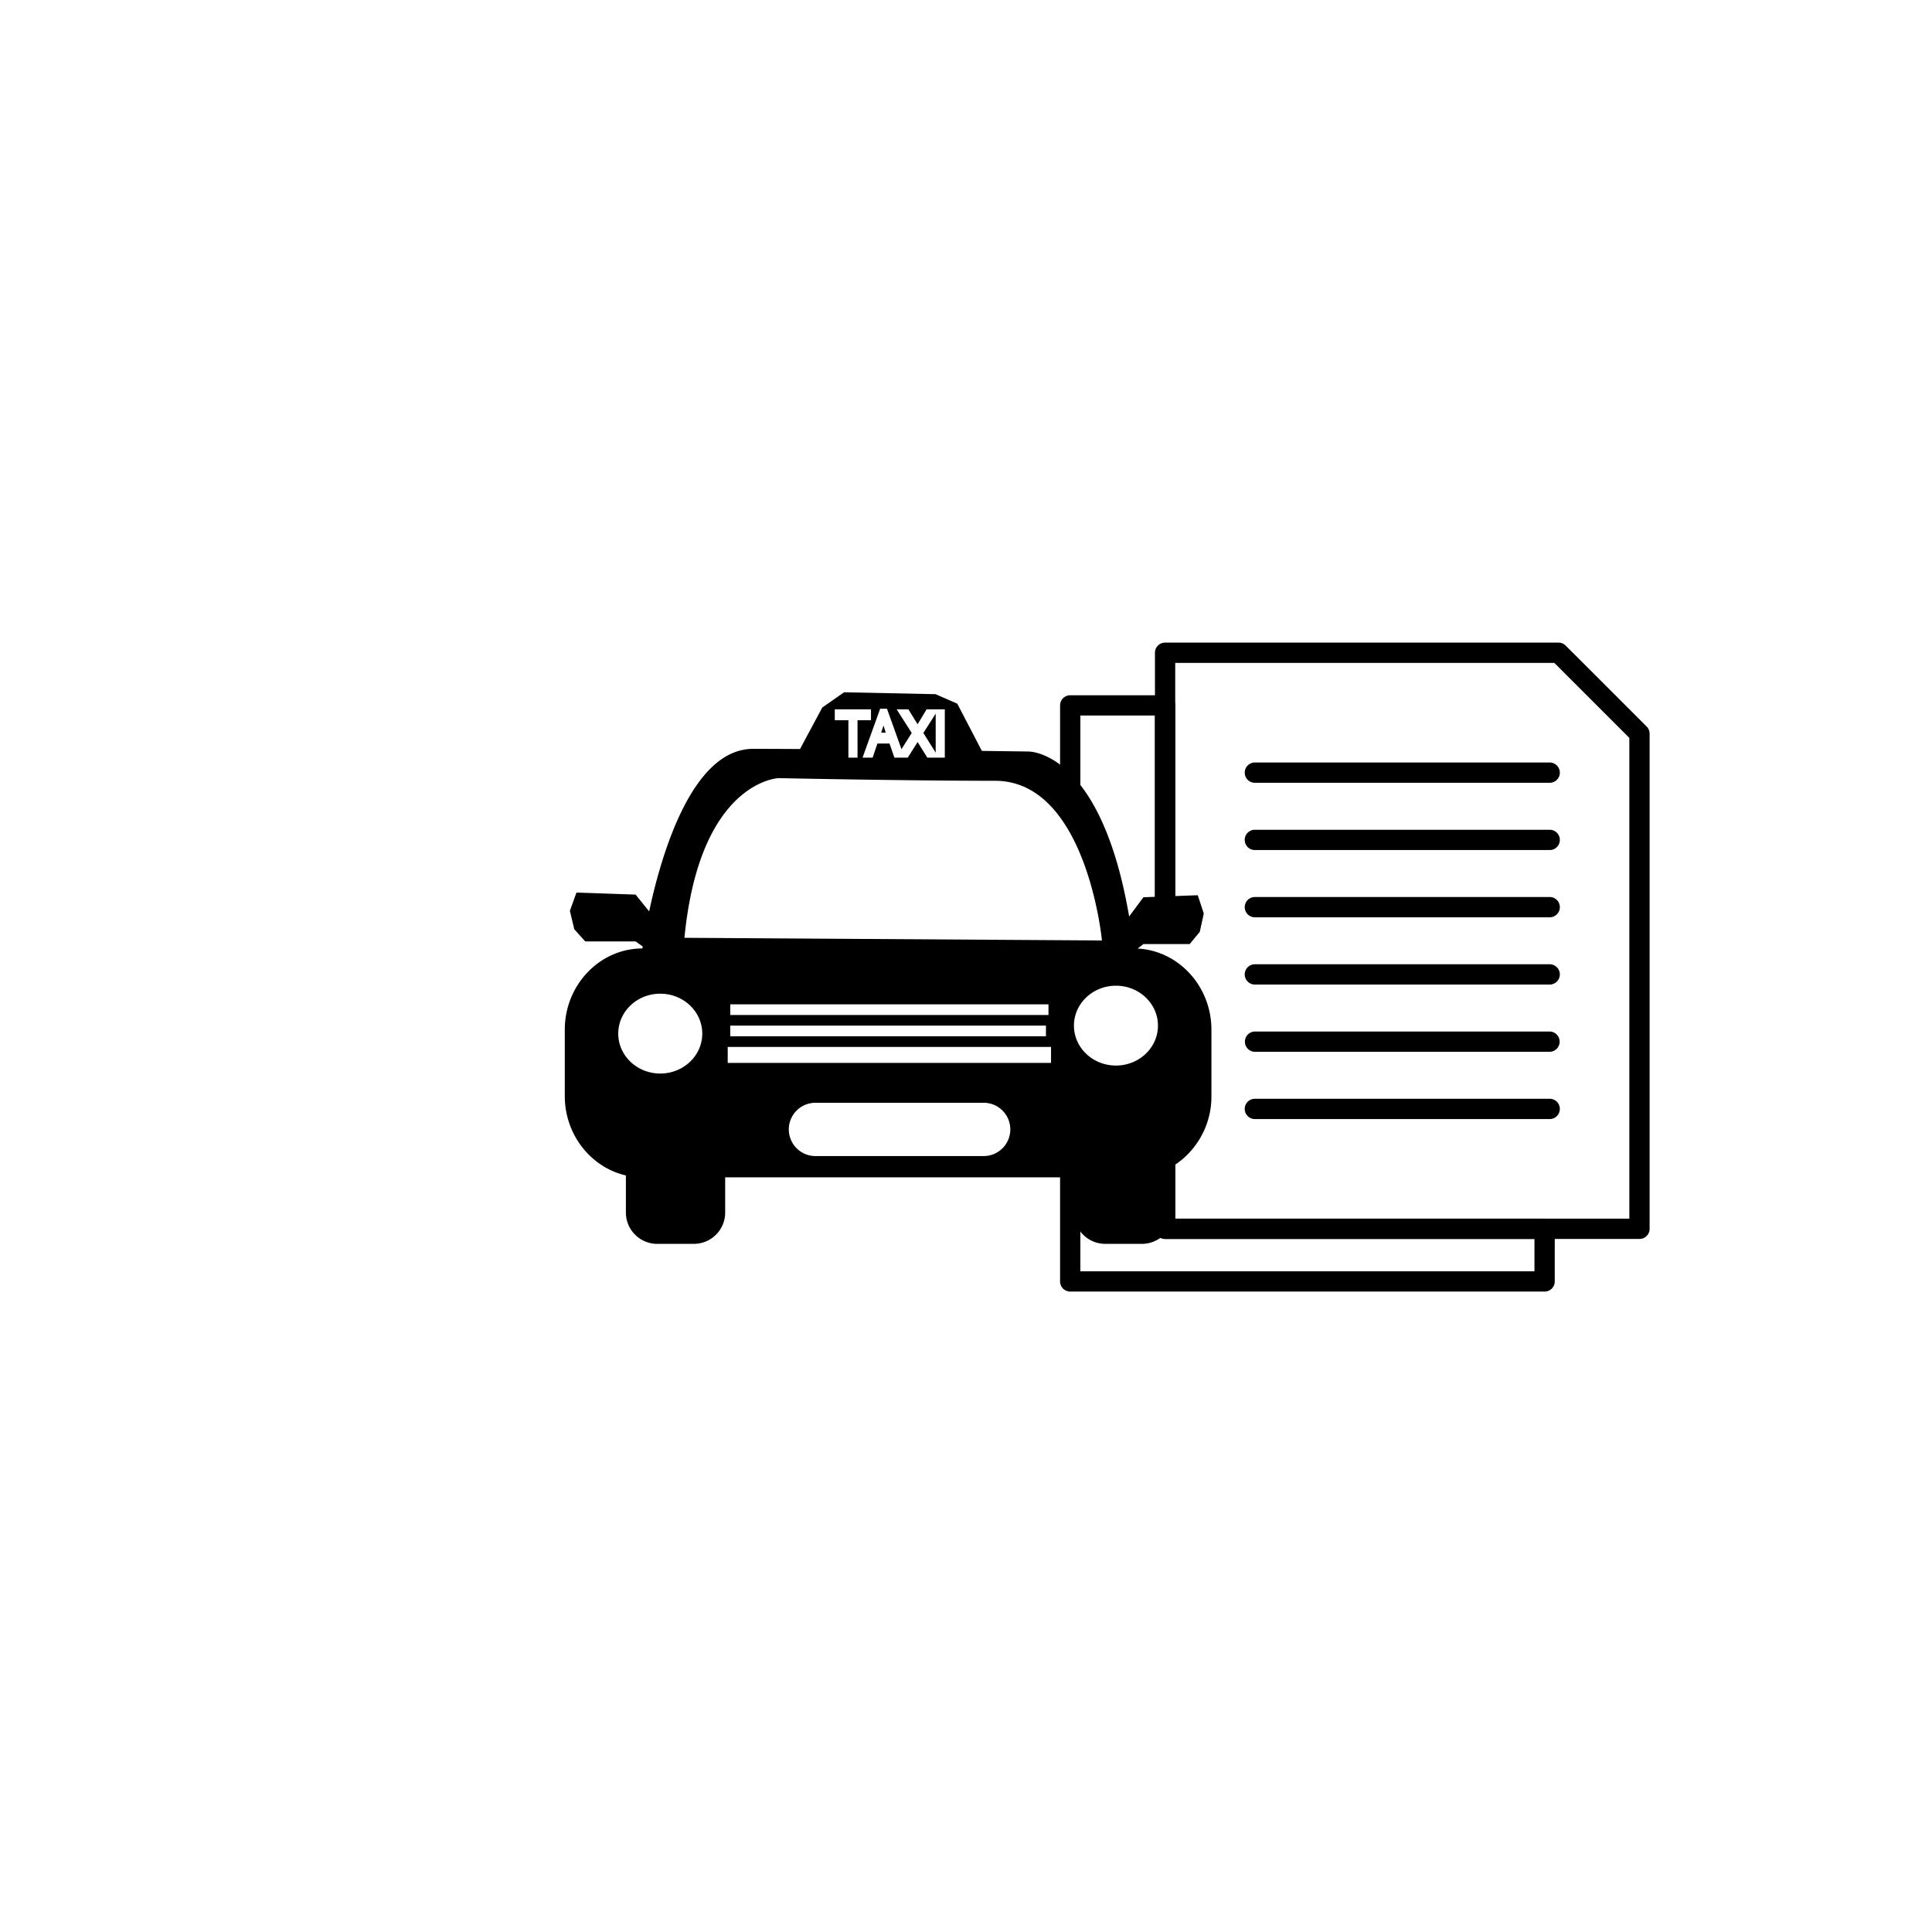 <svg xmlns="http://www.w3.org/2000/svg" viewBox="0 0 566.929 566.929"><g id="Partenaire_paier" data-name="Partenaire paier"><path d="M338.91,269.777a16.474,16.474,0,0,1,2.444-.206,17.833,17.833,0,0,1,3.507.351V206.99a2.976,2.976,0,0,0-2.976-2.976H314.047a2.975,2.975,0,0,0-2.975,2.976v28.127a17.478,17.478,0,0,1,5.951,3.735V209.965H338.91Z"/><path d="M311.072,279.89V291.801a19.114,19.114,0,0,1,5.951-5.755v-8.636A18.628,18.628,0,0,1,311.072,279.89Z"/><path d="M453.252,357.606H344.861v-43.361a19,19,0,0,1-5.951,3.021v43.315a2.975,2.975,0,0,0,2.975,2.975H450.276v9.492H317.022V316.59a18.264,18.264,0,0,1-5.951-6.172v65.607A2.975,2.975,0,0,0,314.047,379H453.252a2.976,2.976,0,0,0,2.976-2.975V360.581A2.976,2.976,0,0,0,453.252,357.606Z"/><path d="M454.746,229.701a2.975,2.975,0,0,0,0-5.951H368.23a2.975,2.975,0,1,0,0,5.951Z"/><path d="M454.746,249.437a2.975,2.975,0,0,0,0-5.951H368.23a2.975,2.975,0,1,0,0,5.951Z"/><path d="M454.746,269.172a2.975,2.975,0,0,0,0-5.951H368.23a2.975,2.975,0,1,0,0,5.951Z"/><path d="M454.746,288.907a2.975,2.975,0,0,0,0-5.951H368.23a2.975,2.975,0,1,0,0,5.951Z"/><path d="M454.746,308.643a2.976,2.976,0,0,0,0-5.951H368.23a2.976,2.976,0,0,0,0,5.951Z"/><path d="M454.746,328.378a2.975,2.975,0,0,0,0-5.951H368.23a2.975,2.975,0,1,0,0,5.951Z"/><path d="M483.194,213.198,459.452,189.456a2.966,2.966,0,0,0-2.116-.884H341.885a2.975,2.975,0,0,0-2.975,2.975V270.919a19.077,19.077,0,0,1,5.951-3.125V194.522H456.103l22.012,22.012v141.072H344.861V308.437A18.668,18.668,0,0,1,338.91,315.382v45.199a2.975,2.975,0,0,0,2.975,2.975H481.09a2.976,2.976,0,0,0,2.975-2.975V215.302A2.965,2.965,0,0,0,483.194,213.198Z"/><polygon points="274.569 209.411 270.948 215.085 274.569 220.848 274.569 209.411"/><polygon points="259.261 212.889 258.574 214.997 259.91 214.997 259.261 212.889"/><path d="M333.827,278.345l1.693-1.316h13.586l2.953-3.583,1.181-5.375-1.772-5.375-15.949.597L331.334,268.935c-8.368-49.096-29.64-48.41-29.64-48.41s-5.396-.075-13.573-.179l-7.214-13.857-6.388-2.788-26.829-.558-6.388,4.461-6.546,12.192c-5.137-.033-9.835-.053-13.743-.053-17.867,0-26.903,30.76-30.525,47.696l-3.978-4.928-17.356-.597-1.928,5.375,1.286,5.375,3.214,3.583h14.785l2.089,1.493c-.054.37-.082.575-.082.575-12.532,0-22.785,10.719-22.785,23.819v19.524c0,11.359,7.71,20.922,17.929,23.265v10.706A9.202,9.202,0,0,0,192.625,365h11.206a9.202,9.202,0,0,0,8.965-9.371V345.476H315.141v10.152A9.202,9.202,0,0,0,324.105,365H335.311a9.202,9.202,0,0,0,8.965-9.371V342.143a24.089,24.089,0,0,0,11.206-20.486V302.134C355.481,289.429,345.839,278.966,333.827,278.345Zm-73.556-70.385,4.263,11.879,3.005-4.755-4.431-6.942h3.442l2.711,4.385,2.649-4.385h5.337v14.19h-5.126l-2.857-4.587-2.898,4.587h-3.911l-1.43-4.144h-3.559l-1.408,4.144h-2.957l5.184-14.372Zm-15.309.182h10.624v3.19h-3.951v11h-2.678v-11h-3.996ZM193.746,315.019c-6.808,0-12.326-5.245-12.326-11.714,0-6.47,5.519-11.714,12.326-11.714s12.326,5.245,12.326,11.714C206.072,309.775,200.553,315.019,193.746,315.019Zm95.249,24.209H238.942a7.817,7.817,0,0,1,0-15.619h50.052a7.817,7.817,0,0,1,0,15.619Zm19.423-27.333h-94.875v-4.686h94.875Zm-1.494-10.933V304.086H214.289V300.962Zm-92.634-3.124v-3.124h93.381v3.124Zm-13.447-22.648C205.325,229.115,228.483,228.334,228.483,228.334s36.605.781,63.499.781,31.376,46.857,31.376,46.857ZM327.467,312.676c-6.808,0-12.326-5.245-12.326-11.714S320.659,289.248,327.467,289.248s12.326,5.245,12.326,11.714S334.275,312.676,327.467,312.676Z"/></g></svg>